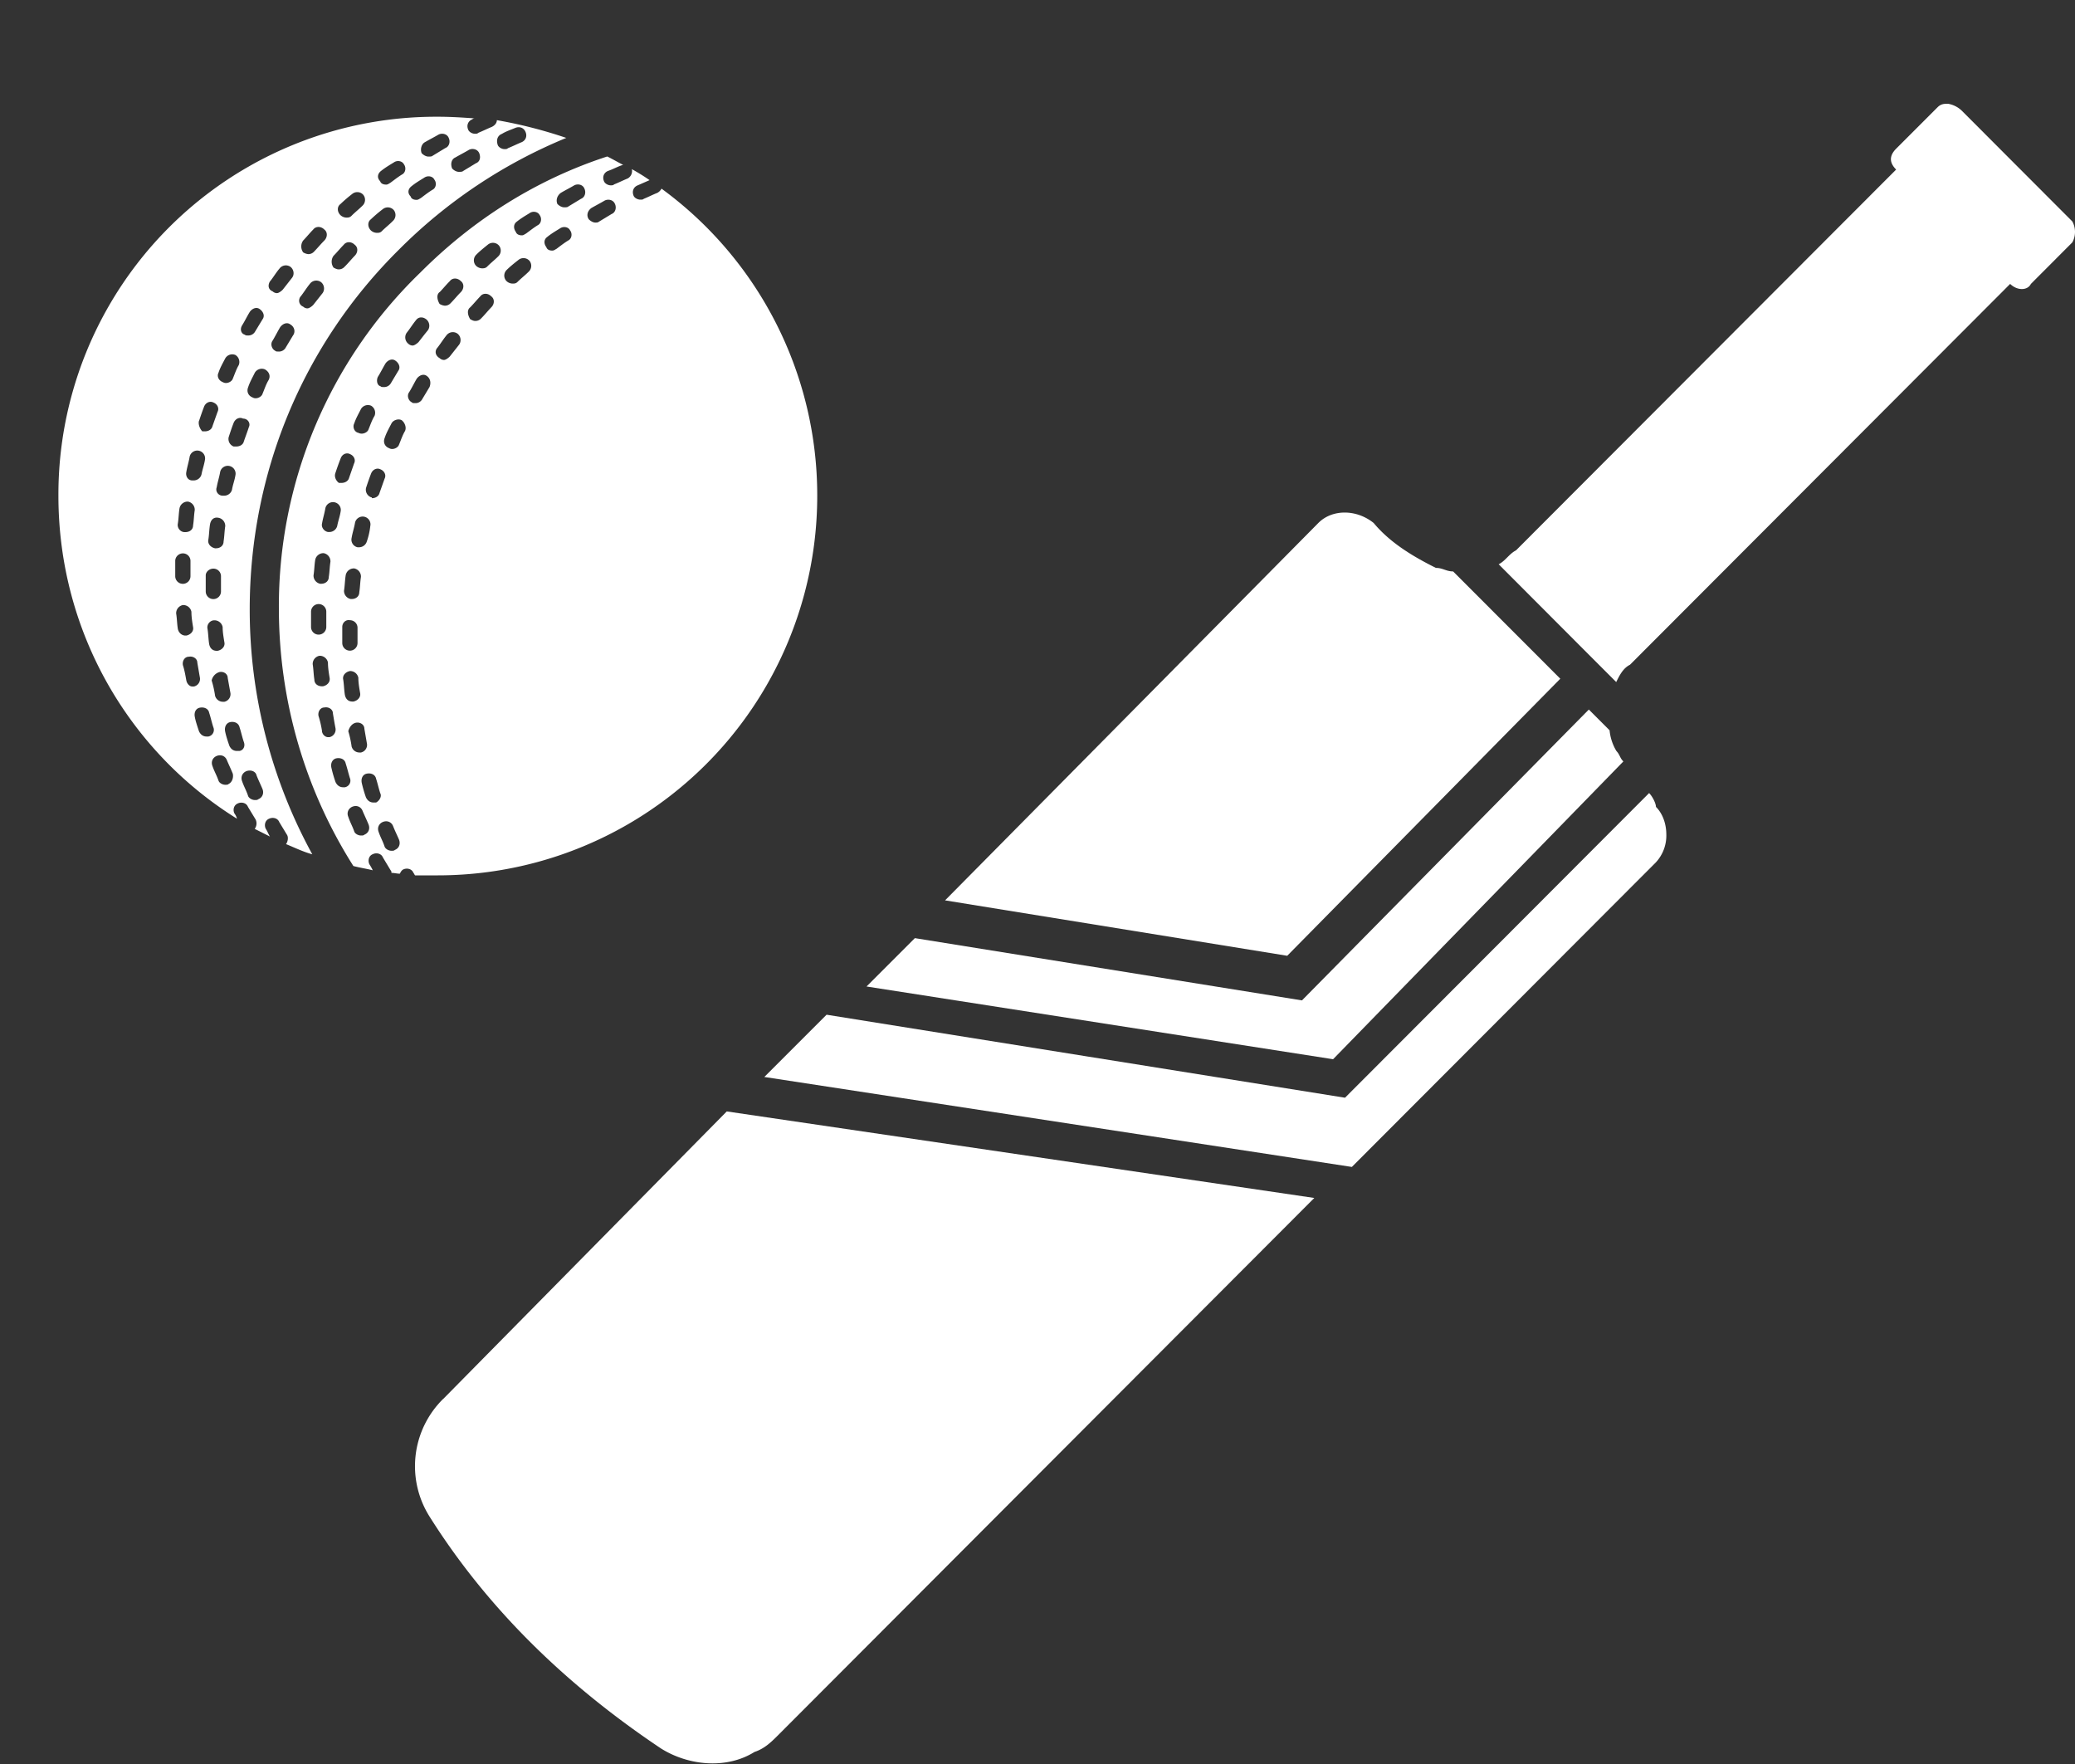 <svg width="20" height="17" fill="none" xmlns="http://www.w3.org/2000/svg"><rect width="100%" height="100%" fill="#333333" stroke="none"/><path d="M4.273 13.48a.91.91 0 0 0-.133 1.135c.567.901 1.333 1.635 2.232 2.236.267.167.633.2.9.033.1-.033.166-.1.233-.167l5.163-5.172-5.663-.834-2.732 2.77ZM15.039 6.541l-1.033-1.034c-.066 0-.1-.034-.166-.034-.2-.1-.434-.233-.6-.433-.167-.134-.4-.134-.533 0L9.109 8.677l3.298.534 2.632-2.67Z" fill="#FFFFFF"/><path d="M15.647 7.338c-.034-.033-.034-.066-.067-.1a.475.475 0 0 1-.066-.2l-.2-.2-2.765 2.803-3.731-.6-.466.466 4.497.701 2.798-2.87Z" fill="#FFFFFF"/><path d="m15.895 7.643-2.931 2.936-2.499-.4-2.498-.4-.6.6 5.663.867 2.931-2.936a.38.38 0 0 0 .1-.267c0-.1-.033-.2-.1-.267 0-.033-.033-.1-.066-.133Z" fill="#FFFFFF"/><path d="m19.975 2.135-1.066-1.068A.252.252 0 0 0 18.776 1c-.034 0-.067 0-.1.033l-.4.4c-.067.068-.067.134 0 .201l-3.664 3.67c-.067.034-.1.1-.167.134l.866.868.267.267c.033-.067.067-.134.133-.167l3.664-3.67c.067.066.167.066.2 0l.4-.401a.213.213 0 0 0 0-.2Z" fill="#FFFFFF"/><path d="M2.26 7.84c-.017-.032-.009-.08.032-.097.033-.016.082-.008.098.033l.074.122a.088.088 0 0 1-.009.09l.147.074c-.016-.025-.024-.05-.04-.074-.017-.033-.009-.082.032-.098.033-.016.082-.008.098.033l.074.122c.016.025.008.066-.009.09.082.033.164.074.253.098a4.908 4.908 0 0 1-.603-2.361c0-1.307.505-2.541 1.436-3.464a4.919 4.919 0 0 1 1.615-1.079 4.46 4.46 0 0 0-.669-.171c0 .024-.016.049-.049.065-.04.016-.09.041-.13.057-.009.009-.017.009-.033.009-.025 0-.057-.017-.065-.041-.017-.041 0-.082.04-.098.009-.009.017-.009.025-.009-.114-.008-.229-.016-.351-.016A3.641 3.641 0 0 0 .563 4.777c0 1.316.685 2.468 1.721 3.113a.133.133 0 0 0-.024-.05ZM4.838 1.29c.04-.025.09-.041.13-.058.041-.016.082 0 .098.041.017.041 0 .082-.04.098-.041.017-.09.041-.13.057-.01.009-.017.009-.034.009-.024 0-.057-.017-.065-.041-.016-.05 0-.09.041-.106Zm-2.53 5.947h-.024c-.033 0-.057-.016-.073-.049-.017-.049-.033-.098-.041-.139-.008-.04.008-.081.049-.09.04-.008.081.009.09.05.016.049.024.09.04.138.017.041 0 .082-.04.09ZM2.106 4.99a.08.08 0 0 1 .065.081c-.008.05-.008.098-.016.147 0 .041-.033.066-.074.066h-.008c-.04-.008-.073-.041-.065-.082.008-.049.008-.098.016-.147.008-.05.04-.074.082-.065Zm-.017-.295c.008-.049.025-.098.033-.147a.075.075 0 1 1 .147.033c-.008.05-.025.09-.033.139a.078.078 0 0 1-.073.057h-.017c-.04 0-.073-.04-.057-.082Zm-.032.785c.04 0 .073.032.073.073V5.7a.073.073 0 1 1-.147 0v-.155c0-.033.033-.065.074-.065Zm.008.498a.08.08 0 0 1 .081.066c0 .049.009.098.017.147.008.04-.025.073-.066.081h-.008c-.04 0-.065-.024-.073-.065-.008-.05-.008-.098-.016-.147-.009-.041.024-.082.065-.082Zm.049.499c.04-.009.081.016.081.057l.025.139a.075.075 0 0 1-.057.09h-.017a.078.078 0 0 1-.073-.058.95.95 0 0 0-.033-.147.108.108 0 0 1 .074-.081Zm.359.996c.016.041.04.09.057.131.016.04 0 .082-.04.098-.01.008-.017.008-.034.008-.024 0-.057-.016-.065-.04-.016-.05-.04-.09-.057-.14-.016-.04 0-.081.04-.098.042-.016.09 0 .099.041Zm-.074-3.358c-.016.05-.032.09-.049.14-.008.032-.04.048-.073.048h-.025a.078.078 0 0 1-.048-.09c.016-.049.032-.098.048-.138.017-.041.058-.058.09-.041.05 0 .074.049.057.081ZM4.39 1.517c.041-.024.09-.049.13-.073.033-.017.082-.008.099.032.016.041.008.082-.033.098l-.122.074c-.008.008-.025.008-.041.008-.025 0-.05-.016-.065-.032-.017-.041-.009-.09.032-.107Zm-.294-.147c.041-.024.09-.049.131-.073.033-.017.082-.008.098.032.016.033.008.082-.033.098l-.122.074c-.008.008-.025.008-.04.008-.025 0-.05-.016-.066-.033-.016-.04 0-.09.032-.106Zm-.13.425c.04-.033.082-.057.122-.082.033-.024.082-.016.098.017.025.032.017.081-.016.098-.04.024-.082.057-.114.081-.017.009-.025.017-.041.017-.025 0-.05-.008-.057-.033-.033-.033-.025-.073.008-.098Zm-.294-.147c.041-.033.082-.057.123-.082.032-.024.081-.016.098.017.024.032.016.081-.017.098-.04.024-.081.057-.114.081-.016.009-.025.017-.04.017-.025 0-.05-.008-.058-.033-.033-.033-.024-.073.008-.098Zm-.098.466a1.42 1.42 0 0 1 .115-.098.077.077 0 0 1 .106.008.077.077 0 0 1-.009.106c-.032.033-.073.065-.106.098-.016.016-.032.016-.049.016a.088.088 0 0 1-.057-.024c-.032-.033-.032-.082 0-.106Zm-.293-.147a1.42 1.42 0 0 1 .114-.098.077.077 0 0 1 .106.008.077.077 0 0 1-.008.106c-.033.033-.074.065-.106.098-.017.016-.033.016-.05.016a.088.088 0 0 1-.056-.024c-.033-.033-.033-.082 0-.106Zm-.066.498c.033-.033.066-.074.098-.106.025-.033.074-.033.106 0 .033.024.033.073 0 .106-.032.033-.065.074-.098.106a.074.074 0 0 1-.057.025c-.016 0-.032-.008-.049-.017a.098.098 0 0 1 0-.114Zm-.293-.147c.032-.033.065-.074.097-.106.025-.033.074-.033.107 0 .032.024.032.073 0 .106-.033.033-.066.073-.098.106a.074.074 0 0 1-.058.025.116.116 0 0 1-.048-.017.098.098 0 0 1 0-.114Zm-.025.54c.033-.042.057-.083.09-.123a.077.077 0 0 1 .106-.017c.033.025.04.074.016.107l-.09.114c-.016.016-.04.033-.057.033a.062.062 0 0 1-.04-.017c-.041-.016-.05-.065-.025-.098Zm-.073.375-.074.123a.074.074 0 0 1-.065.032c-.016 0-.025 0-.033-.008-.032-.016-.049-.065-.024-.098.024-.04.049-.09.073-.13.025-.033.066-.05.098-.025.041.024.05.073.025.106Zm-.22-.523c.032-.04.056-.082.09-.122a.077.077 0 0 1 .105-.017c.033.025.041.074.016.106l-.09.115c-.016.016-.04.033-.056.033a.062.062 0 0 1-.041-.017c-.041-.016-.05-.057-.025-.098Zm-.017.956c-.024.04-.04.09-.057.13-.008.025-.04.042-.065.042-.009 0-.017 0-.033-.009-.04-.016-.057-.057-.04-.098.016-.049.04-.09.064-.139a.078.078 0 0 1 .098-.032c.041.024.057.065.033.106Zm-.253-.531c.025-.04.049-.09.074-.13.024-.033.065-.05.097-.025.033.024.05.065.025.098l-.074.122a.074.074 0 0 1-.065.033c-.016 0-.024 0-.032-.008-.033-.008-.05-.05-.025-.09Zm-.228.457c.016-.049.04-.09.065-.138a.078.078 0 0 1 .098-.033.079.079 0 0 1 .032.098c-.024.04-.04.09-.057.13-.008.025-.04.042-.065.042-.008 0-.016 0-.033-.009-.04-.016-.057-.057-.04-.09Zm-.188.466c.016-.049.033-.098.049-.139.016-.04.057-.057.09-.04.04.016.057.057.04.09l-.049.138c-.008.033-.04.05-.073.05H1.95c-.017-.017-.041-.058-.033-.099Zm-.122.49c.008-.049.024-.098.032-.147a.075.075 0 1 1 .147.033c-.008.049-.024.09-.033.139a.078.078 0 0 1-.073.057h-.016c-.041 0-.066-.04-.057-.082Zm-.082.499c.008-.05.008-.098.016-.147a.08.08 0 0 1 .082-.066.08.08 0 0 1 .065.082c-.008.05-.008.098-.016.147 0 .041-.033.065-.074.065h-.008c-.04 0-.073-.04-.065-.081Zm-.025.506v-.147c0-.04.033-.073.074-.073.04 0 .073.032.073.073V5.553a.073.073 0 1 1-.147 0Zm.025.507c-.008-.05-.008-.098-.016-.147a.08.08 0 0 1 .065-.082.08.08 0 0 1 .082.065c0 .05.008.099.016.148.008.04-.025.073-.065.081h-.009c-.032 0-.065-.024-.073-.065Zm.082.498c-.009-.049-.017-.098-.033-.147-.008-.04.016-.082.057-.082.04-.008.082.017.082.058l.024.139a.075.075 0 0 1-.057.09h-.016c-.025 0-.05-.025-.057-.058Zm.195.54c-.032 0-.057-.017-.073-.05-.016-.049-.033-.098-.04-.138-.009-.041.007-.082.048-.09.04-.008.082.008.09.049.016.049.024.09.04.139a.065.065 0 0 1-.048.09H1.99Zm.213.457c-.009.008-.017.008-.033.008-.025 0-.057-.016-.065-.04-.017-.05-.041-.09-.058-.14-.016-.04 0-.081.041-.098.041-.016.082 0 .098.041.017.041.041.09.057.131.008.04-.008.082-.04.098Z" fill="#FFFFFF"/><path d="M2.688 5.862c0 .891.252 1.749.718 2.484.065.017.122.025.187.041a.469.469 0 0 0-.032-.057c-.017-.033-.009-.082.032-.098.033-.017.082-.008.098.032l.074.123c.008.008.008.016.008.025.024 0 .057.008.081.008.008-.017.017-.033.033-.041.033-.016.082-.008.098.033.008.008.008.016.016.024h.22a3.657 3.657 0 0 0 3.656-3.66 3.66 3.66 0 0 0-1.501-2.958.098.098 0 0 1-.041.041c-.041.016-.09.041-.13.057-.009.008-.017.008-.033.008-.025 0-.058-.016-.066-.04-.016-.041 0-.082.041-.098l.114-.05a1.95 1.95 0 0 0-.171-.106.082.082 0 0 1-.04.09c-.042.017-.09.041-.131.057-.009.009-.017.009-.033.009-.025 0-.057-.017-.065-.041-.017-.041 0-.082.04-.098.05-.017.09-.041.14-.057h.007c-.049-.025-.106-.058-.155-.082-.677.22-1.289.604-1.803 1.12a4.468 4.468 0 0 0-1.362 3.234Zm.954-2.23c.025-.04.05-.09.074-.13.024-.033.065-.05.097-.025.033.024.05.065.025.098l-.073.122a.074.074 0 0 1-.066.033c-.016 0-.024 0-.032-.008-.033-.008-.041-.057-.025-.09Zm-.27 2.345c.042 0 .074.033.074.073V6.197a.073.073 0 1 1-.147 0v-.155c0-.04.033-.073.074-.065Zm-.056-.286c.008-.05.008-.098.016-.147a.08.08 0 0 1 .082-.066.08.08 0 0 1 .065.082c-.008.05-.008.098-.016.147 0 .041-.033.066-.074.066h-.008a.08.08 0 0 1-.065-.082Zm.057.776a.08.08 0 0 1 .081.065c0 .05.009.098.017.147.008.041-.025.074-.065.082h-.009c-.04 0-.065-.024-.073-.065-.008-.05-.008-.098-.016-.147-.009-.041.024-.074.065-.082Zm.057.498c.04-.008.082.017.082.058l.024.139a.075.075 0 0 1-.057.09h-.016a.078.078 0 0 1-.074-.058.952.952 0 0 0-.032-.147c.008-.033.032-.073.073-.082Zm.106-1.748a.078.078 0 0 1-.073.057h-.017a.075.075 0 0 1-.057-.09c.008-.049.025-.098.033-.147a.075.075 0 1 1 .147.033.656.656 0 0 1-.033.147Zm.04-.425a.078.078 0 0 1-.048-.09c.016-.049.033-.098.049-.139.016-.04.057-.057.09-.04.04.016.057.057.04.09l-.049.138c-.008.033-.04.05-.073.05 0 0 0-.009-.008-.009Zm-.162-.71c.016-.05.04-.09.065-.14a.078.078 0 0 1 .098-.032.079.079 0 0 1 .033.098c-.025.04-.041.09-.058.13-.008.025-.04.041-.065.041-.008 0-.016 0-.033-.008-.04-.008-.057-.057-.04-.09Zm-.18.473a2.65 2.65 0 0 1 .05-.139c.015-.04.056-.057.089-.04.04.016.057.057.04.09l-.048.138c-.008.033-.041.05-.074.05h-.024c-.025-.017-.05-.058-.033-.099Zm-.13.49c.008-.049.024-.098.032-.147a.075.075 0 1 1 .147.033c-.008.05-.024.09-.033.139a.078.078 0 0 1-.073.057h-.016c-.041-.008-.066-.049-.057-.082Zm-.082.499c.008-.05.008-.098.016-.147a.08.08 0 0 1 .082-.066.08.08 0 0 1 .065.082c-.008.05-.008.098-.016.147 0 .041-.033.066-.074.066h-.008a.08.08 0 0 1-.065-.082Zm-.024.498v-.147a.073.073 0 1 1 .147 0V6.042c0 .041-.033.074-.074.074a.073.073 0 0 1-.073-.074Zm.032.507c-.008-.05-.008-.098-.016-.147a.08.08 0 0 1 .065-.082.08.08 0 0 1 .082.065c0 .05.008.098.016.147.008.041-.024.074-.065.082h-.008c-.041 0-.074-.024-.074-.065Zm.074.498A.95.95 0 0 0 3.07 6.9c-.008-.04.016-.082.057-.082.04-.008.082.017.082.058.008.049.016.098.024.138a.075.075 0 0 1-.057.09h-.016c-.017 0-.05-.016-.057-.057Zm.204.54c-.033 0-.058-.017-.074-.05a1.261 1.261 0 0 1-.04-.139c-.009-.04.008-.081.048-.09.041-.008.082.009.09.05.016.049.025.09.04.139a.065.065 0 0 1-.048.09h-.016Zm.204.457c-.009.008-.017.008-.033.008-.025 0-.057-.016-.065-.04-.017-.05-.041-.09-.057-.14-.017-.04 0-.081.04-.098.041-.016.082 0 .098.041.017.041.041.09.057.13.017.042 0 .083-.04.099Zm.114-.31H3.6c-.032 0-.057-.017-.073-.05a1.261 1.261 0 0 1-.04-.138c-.009-.041.007-.082.048-.09.04-.009.082.008.09.049.016.049.024.09.04.139.017.032-.008.073-.04.09Zm.18.457c-.009.008-.017.008-.033.008-.025 0-.057-.016-.066-.04-.016-.05-.04-.09-.057-.14-.016-.04 0-.081.041-.098.04-.016.082 0 .098.041s.04.09.057.13c.016.042 0 .083-.04.099Zm.097-4.036c-.024.04-.04.09-.057.13-.008.025-.04.042-.065.042-.008 0-.016 0-.033-.009-.04-.016-.057-.057-.04-.098.016-.049.04-.09.065-.139.016-.032.065-.049.098-.032.032.024.049.073.032.106Zm1.795-2.149c.041-.024.09-.049.13-.073.033-.017.082-.009.099.032.016.033.008.082-.033.098l-.122.074c-.008.008-.025.008-.033.008-.024 0-.049-.016-.065-.033-.025-.04-.008-.081.024-.106Zm-.293-.147c.04-.024.09-.049.13-.073.033-.017.082-.009.098.032.016.033.008.082-.033.098l-.122.074c-.008.008-.024.008-.04.008-.025 0-.05-.016-.066-.033-.016-.04 0-.081.033-.106Zm-.131.425c.04-.033.082-.057.122-.082.033-.024.082-.016.098.017.025.032.017.081-.016.098-.04.024-.082.057-.114.081-.017.009-.025.017-.041.017-.025 0-.049-.008-.057-.033-.025-.033-.025-.074.008-.098Zm-.294-.147c.041-.033.082-.057.123-.082.032-.024.081-.016.098.017.024.032.016.081-.017.098-.04.024-.081.057-.114.081-.016.008-.024.017-.04.017-.025 0-.05-.009-.058-.033-.024-.033-.024-.074.008-.098Zm-.098.466c.033-.033.074-.066.115-.098a.077.077 0 0 1 .106.008.077.077 0 0 1-.008.106c-.033.033-.074.065-.107.098-.016.016-.032.016-.049.016a.088.088 0 0 1-.057-.024.076.076 0 0 1 0-.106Zm-.293-.147c.032-.033.073-.066.114-.099a.077.077 0 0 1 .106.009.077.077 0 0 1-.008.106c-.033.033-.074.065-.106.098-.017.016-.033.016-.05.016a.088.088 0 0 1-.056-.024.076.076 0 0 1 0-.106Zm-.057.506c.032-.033.065-.073.097-.106.025-.033.074-.033.106 0 .033.024.033.073 0 .106-.032.033-.065.074-.097.106a.074.074 0 0 1-.058.025c-.016 0-.032-.008-.048-.017-.025-.04-.033-.09 0-.114Zm-.294-.147c.032-.033.065-.074.098-.106.024-.033.073-.033.106 0 .032.024.032.073 0 .106-.033.033-.066.074-.098.106a.074.074 0 0 1-.057.025.116.116 0 0 1-.05-.017c-.024-.04-.032-.09 0-.114Zm-.025.54c.033-.042.057-.082.09-.123a.077.077 0 0 1 .106-.017c.033.025.04.074.016.107l-.09.114c-.016.016-.04.033-.056.033a.062.062 0 0 1-.041-.017c-.041-.024-.05-.065-.025-.098Zm-.073.375-.074.123a.074.074 0 0 1-.065.032c-.016 0-.024 0-.032-.008-.033-.016-.05-.065-.025-.098.025-.04.049-.09.073-.13.025-.033.066-.05.098-.025.033.024.041.065.025.106Zm-.033-.654c.033.025.041.074.017.107-.033.04-.058.073-.09.114-.017.016-.041.033-.057.033a.062.062 0 0 1-.041-.017.078.078 0 0 1-.016-.106c.032-.04.057-.082.09-.122.024-.033.065-.033.097-.009Z" fill="#FFFFFF"/></svg>